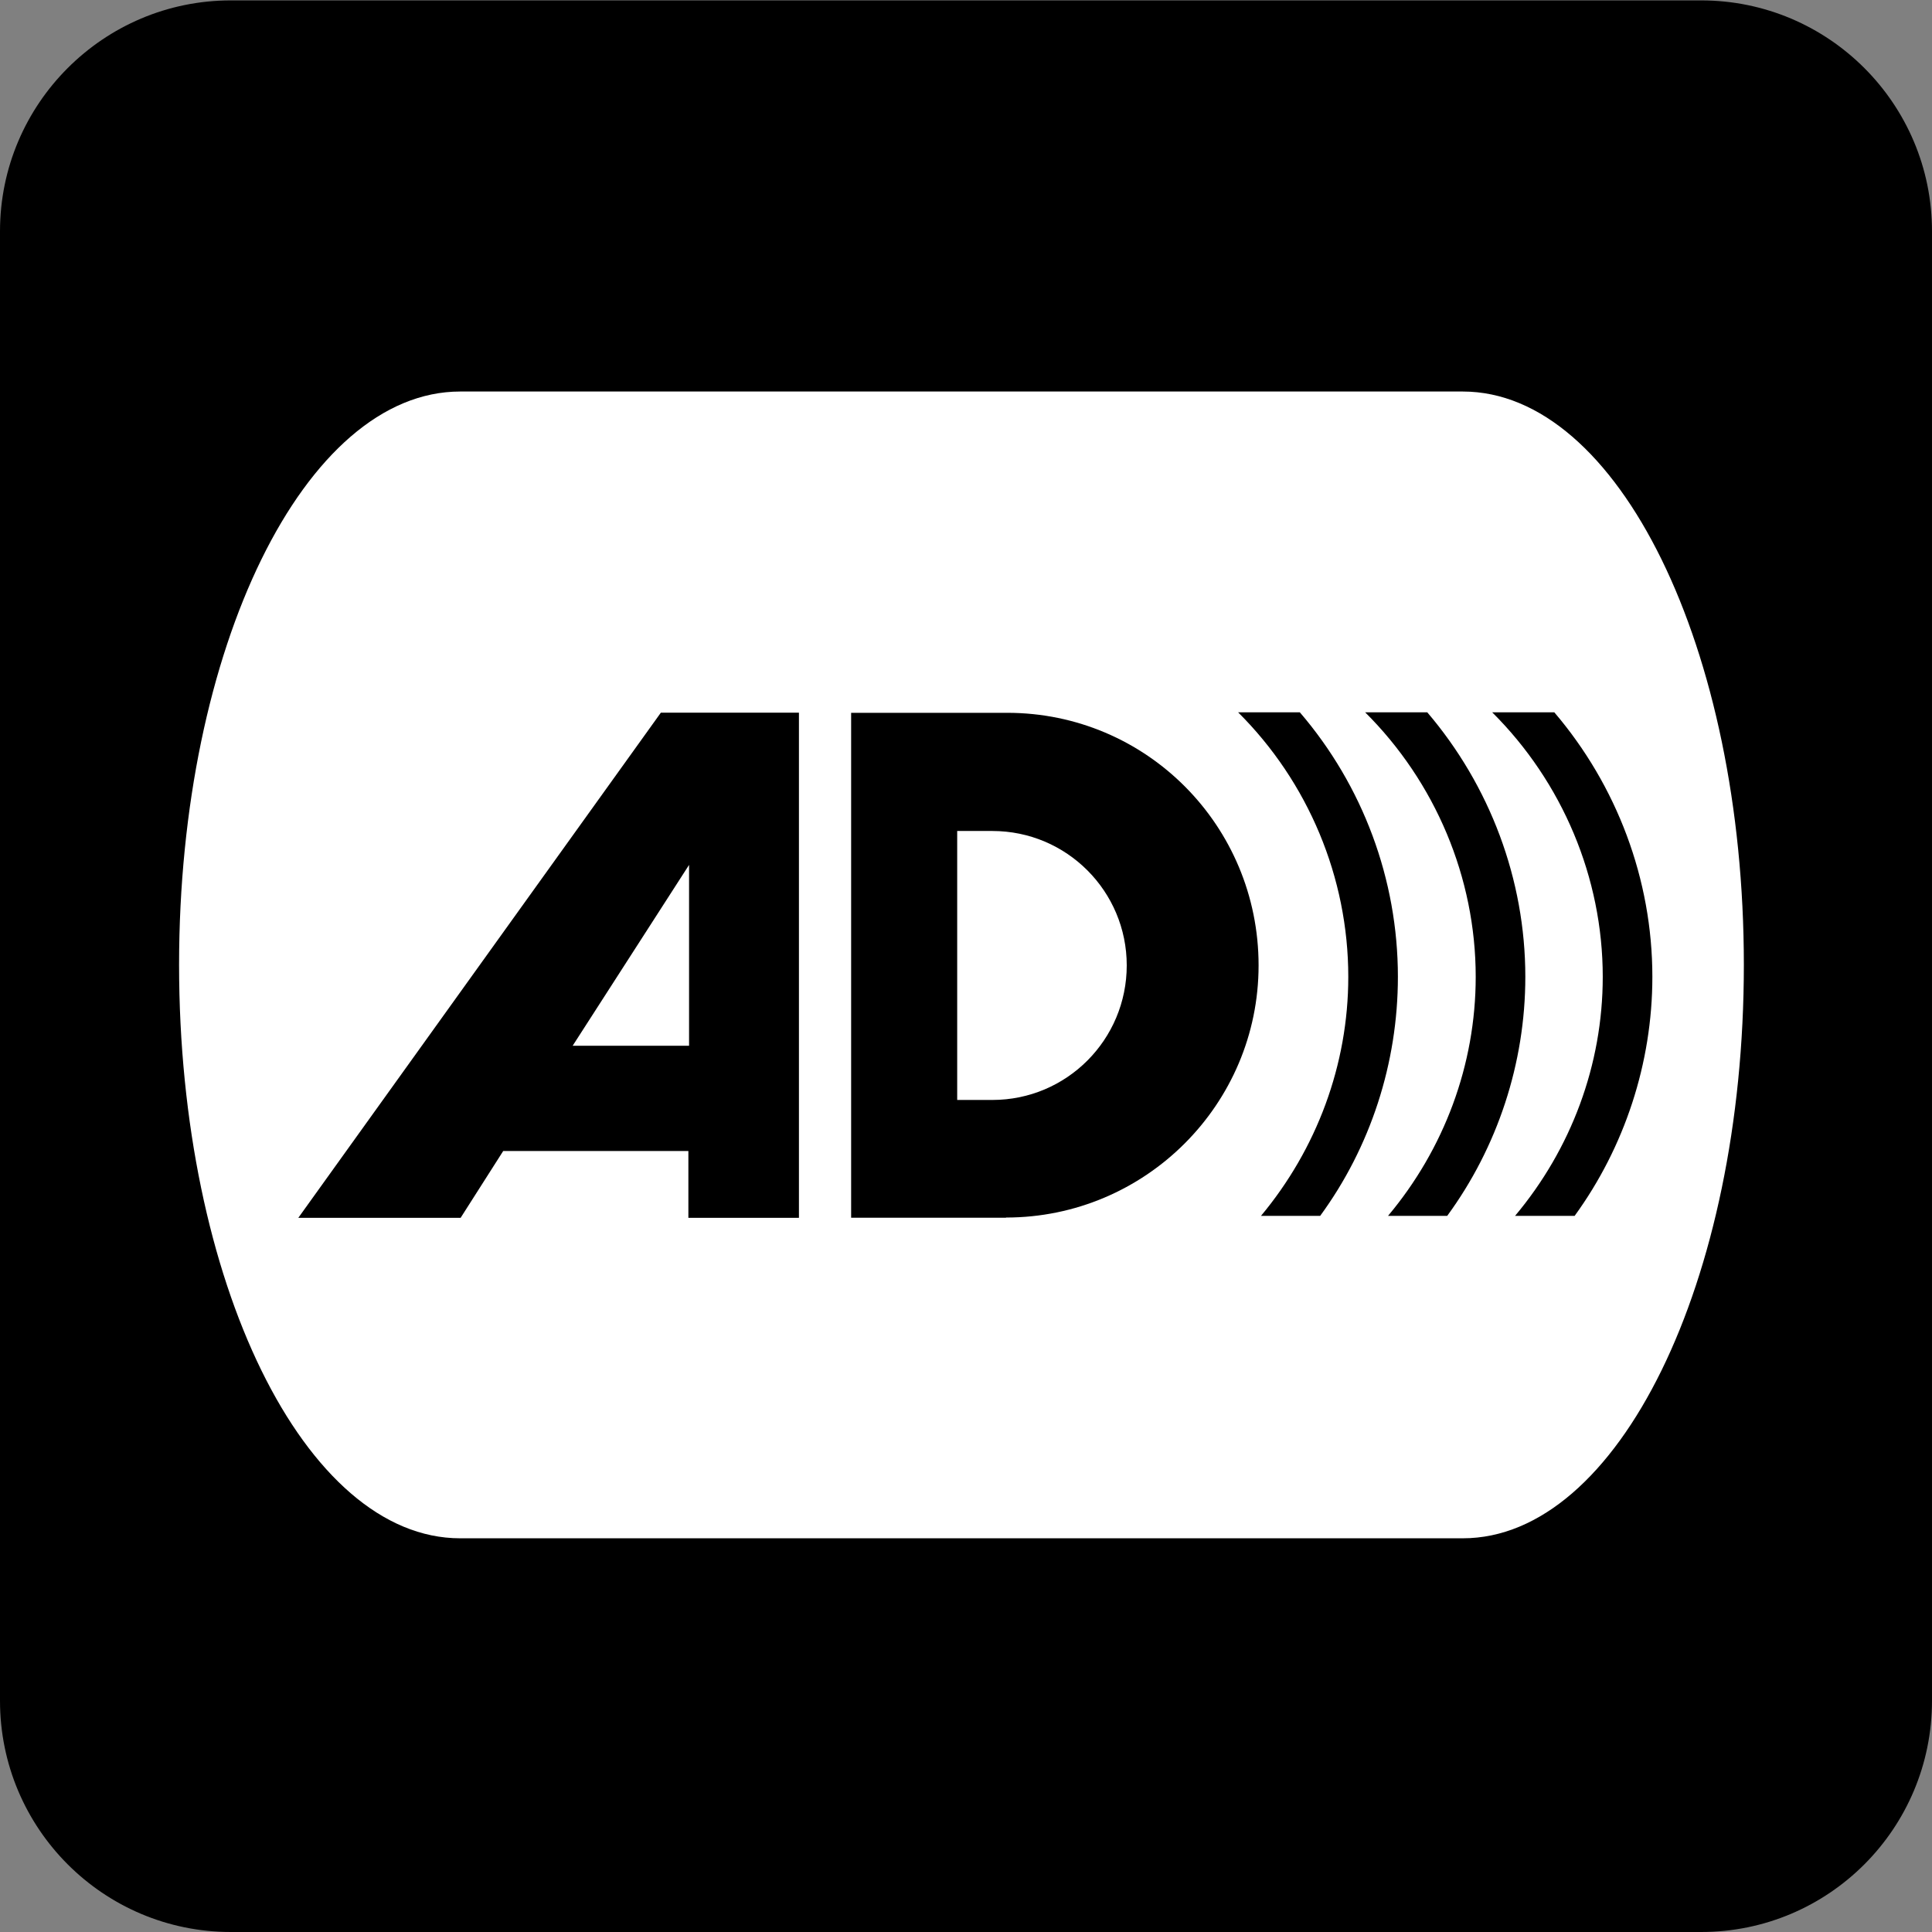 <?xml version="1.0" encoding="UTF-8" standalone="no"?>
<!-- Created with Inkscape (http://www.inkscape.org/) -->
<svg
   xmlns:dc="http://purl.org/dc/elements/1.1/"
   xmlns:cc="http://creativecommons.org/ns#"
   xmlns:rdf="http://www.w3.org/1999/02/22-rdf-syntax-ns#"
   xmlns:svg="http://www.w3.org/2000/svg"
   xmlns="http://www.w3.org/2000/svg"
   xmlns:sodipodi="http://sodipodi.sourceforge.net/DTD/sodipodi-0.dtd"
   xmlns:inkscape="http://www.inkscape.org/namespaces/inkscape"
   width="256"
   height="256"
   id="svg5294"
   sodipodi:version="0.32"
   inkscape:version="0.46"
   version="1.0"
   sodipodi:docname="pictograms-nps-accessibility-audio_description-2.svg"
   inkscape:output_extension="org.inkscape.output.svg.inkscape">
  <rect width="100%" height="100%" fill="#808080" stroke="none"/>
  <defs
     id="defs5296">
    <inkscape:perspective
       sodipodi:type="inkscape:persp3d"
       inkscape:vp_x="0 : 526.18109 : 1"
       inkscape:vp_y="0 : 1000 : 0"
       inkscape:vp_z="744.09448 : 526.18109 : 1"
       inkscape:persp3d-origin="372.04724 : 350.78739 : 1"
       id="perspective5302" />
  </defs>
  <sodipodi:namedview
     id="base"
     pagecolor="#ffffff"
     bordercolor="#666666"
     borderopacity="1.0"
     gridtolerance="10000"
     guidetolerance="10"
     objecttolerance="10"
     inkscape:pageopacity="0.0"
     inkscape:pageshadow="2"
     inkscape:zoom="1.4"
     inkscape:cx="124.57192"
     inkscape:cy="118.51667"
     inkscape:document-units="px"
     inkscape:current-layer="layer1"
     showgrid="false"
     inkscape:window-width="747"
     inkscape:window-height="674"
     inkscape:window-x="0"
     inkscape:window-y="309" />
  <g
     inkscape:label="Layer 1"
     inkscape:groupmode="layer"
     id="layer1">
    <g
       id="g3628"
       transform="matrix(25.882,0,0,-25.882,30.593,5.215)">
      <path
         d="M 0,0 C -0.541,0 -0.98,-0.441 -0.98,-0.982 L -0.98,-8.506 C -0.98,-9.047 -0.541,-9.488 0,-9.488 L 7.527,-9.488 C 8.07,-9.488 8.51,-9.047 8.51,-8.506 L 8.51,-0.982 C 8.51,-0.441 8.07,0 7.527,0 L 0,0 z"
         style="fill:#ffffff;fill-opacity:1;fill-rule:nonzero;stroke:none"
         id="path3630" />
    </g>
    <g
       id="g3632"
       transform="matrix(25.882,0,0,-25.882,30.593,256)">
      <path
         d="M 0,0 C -0.652,0 -1.182,0.529 -1.182,1.184 L -1.182,8.707 C -1.182,9.359 -0.652,9.889 0,9.889 L 7.527,9.889 C 8.18,9.889 8.709,9.359 8.709,8.707 L 8.709,1.184 C 8.709,0.529 8.18,0 7.527,0 L 0,0 z"
         style="fill:#000000;fill-opacity:1;fill-rule:nonzero;stroke:none"
         id="path3634" />
    </g>
    <g
       id="g3636"
       transform="matrix(25.882,0,0,-25.882,60.973,203.832)">
      <path
         d="M 0,0 C -0.795,0 -1.439,1.314 -1.439,2.936 C -1.439,4.557 -0.795,5.871 0,5.871 L 5.133,5.871 C 5.928,5.871 6.572,4.557 6.572,2.936 C 6.572,1.314 5.928,0 5.133,0 L 0,0 z"
         style="fill:#ffffff;fill-opacity:1;fill-rule:nonzero;stroke:none"
         id="path3638" />
    </g>
    <g
       id="g3640"
       transform="matrix(25.882,0,0,-25.882,131.492,110.11)">
      <path
         d="M 0,0 C 0.381,0 0.688,-0.309 0.688,-0.688 C 0.688,-1.068 0.381,-1.377 0,-1.377 L -0.18,-1.377 L -0.18,0 L 0,0 z M 0.07,-1.979 C 0.783,-1.979 1.363,-1.4 1.363,-0.688 C 1.363,0.027 0.789,0.605 0.076,0.605 L 0.068,0.605 L -0.723,0.605 L -0.723,-1.98 L 0.07,-1.98"
         style="fill:#000000;fill-opacity:1;fill-rule:nonzero;stroke:none"
         id="path3642" />
    </g>
    <g
       id="g3644"
       transform="matrix(25.882,0,0,-25.882,105.863,161.367)">
      <path
         d="M 0,0 L -0.566,0 L -0.566,0.342 L -1.514,0.342 L -1.732,0 L -2.563,0 L -0.707,2.586 L 0,2.586 L 0,0 z"
         style="fill:#000000;fill-opacity:1;fill-rule:nonzero;stroke:none"
         id="path3646" />
    </g>
    <g
       id="g3648"
       transform="matrix(25.882,0,0,-25.882,91.304,138.57)">
      <path
         d="M 0,0 L -0.596,0 L 0,0.926 L 0,0 z"
         style="fill:#ffffff;fill-opacity:1;fill-rule:nonzero;stroke:none"
         id="path3650" />
    </g>
    <g
       id="g3652"
       transform="matrix(25.882,0,0,-25.882,205.954,94.387)">
      <path
         d="M 0,0 L -0.082,0 L -0.236,0 L -0.318,0 C 0.041,-0.357 0.248,-0.846 0.248,-1.354 C 0.248,-1.805 0.086,-2.236 -0.201,-2.578 L -0.119,-2.578 L 0.021,-2.578 L 0.104,-2.578 C 0.359,-2.227 0.502,-1.797 0.502,-1.354 C 0.502,-0.855 0.32,-0.375 0,0"
         style="fill:#000000;fill-opacity:1;fill-rule:nonzero;stroke:none"
         id="path3654" />
    </g>
    <g
       id="g3656"
       transform="matrix(25.882,0,0,-25.882,189.121,94.387)">
      <path
         d="M 0,0 L -0.082,0 L -0.236,0 L -0.318,0 C 0.041,-0.357 0.248,-0.846 0.248,-1.354 C 0.248,-1.805 0.086,-2.236 -0.201,-2.578 L -0.119,-2.578 L 0.021,-2.578 L 0.102,-2.578 C 0.359,-2.227 0.502,-1.797 0.502,-1.354 C 0.502,-0.855 0.32,-0.375 0,0"
         style="fill:#000000;fill-opacity:1;fill-rule:nonzero;stroke:none"
         id="path3658" />
    </g>
    <g
       id="g3660"
       transform="matrix(25.882,0,0,-25.882,172.236,94.387)">
      <path
         d="M 0,0 L -0.08,0 L -0.236,0 L -0.316,0 C 0.043,-0.357 0.248,-0.846 0.248,-1.354 C 0.248,-1.805 0.086,-2.236 -0.199,-2.578 L -0.117,-2.578 L 0.021,-2.578 L 0.104,-2.578 C 0.361,-2.227 0.502,-1.797 0.502,-1.354 C 0.502,-0.855 0.322,-0.375 0,0"
         style="fill:#000000;fill-opacity:1;fill-rule:nonzero;stroke:none"
         id="path3662" />
    </g>
  </g>
</svg>
